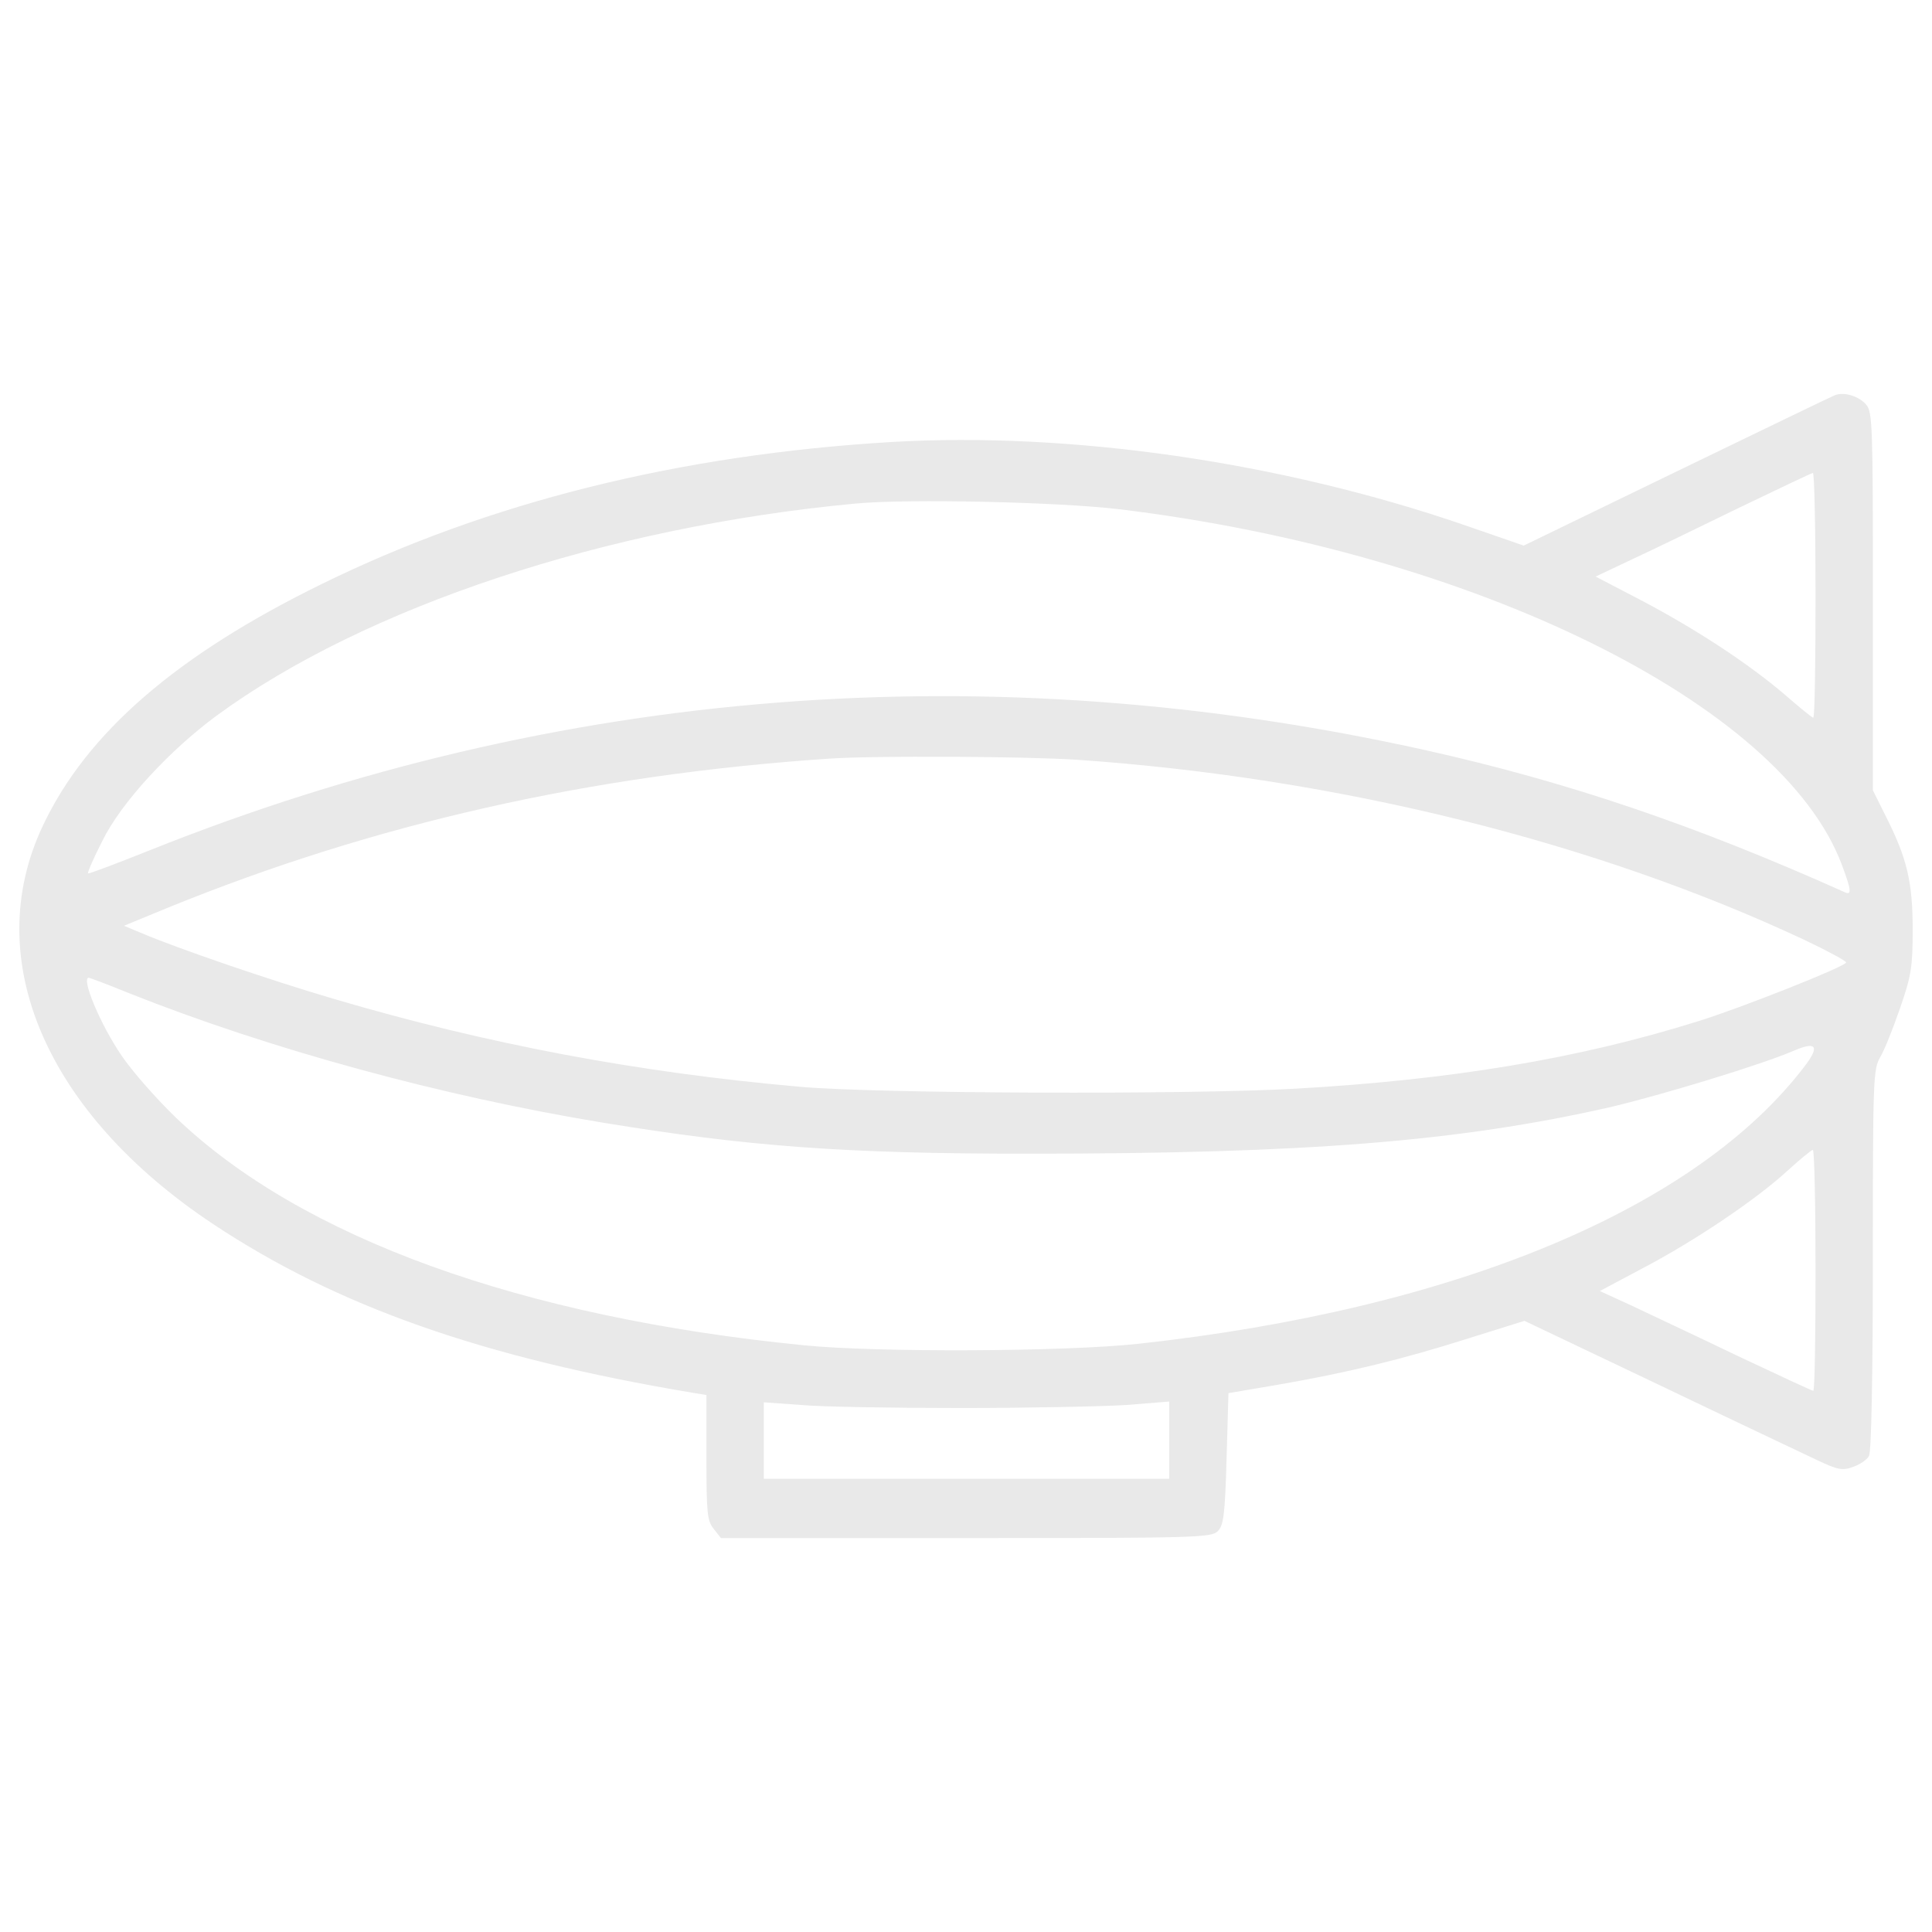 <svg width="60" height="60" viewBox="0 0 60 60" fill="none" xmlns="http://www.w3.org/2000/svg">
<path d="M56.977 12.277C56.882 12.312 54.673 13.381 52.072 14.64L47.321 16.944L45.468 16.303C39.767 14.344 33.247 13.405 27.7 13.726C21.12 14.117 15.181 15.59 10.003 18.132C5.489 20.341 2.698 22.752 1.333 25.639C-0.627 29.771 1.416 34.558 6.618 38.014C10.466 40.568 14.98 42.16 21.5 43.252L21.939 43.324V45.26C21.939 46.994 21.963 47.231 22.165 47.481L22.39 47.766H30.004C37.142 47.766 37.617 47.754 37.819 47.552C37.997 47.374 38.044 47.053 38.092 45.308L38.151 43.265L39.695 43.003C41.88 42.623 43.579 42.208 45.598 41.566L47.344 41.02L51.536 43.015C53.84 44.119 56.05 45.164 56.453 45.355C57.083 45.652 57.226 45.675 57.546 45.556C57.76 45.485 57.985 45.331 58.045 45.212C58.116 45.07 58.163 42.718 58.163 39.107C58.163 33.501 58.175 33.215 58.389 32.836C58.52 32.621 58.793 31.933 59.006 31.315C59.353 30.318 59.4 30.033 59.4 28.881C59.4 27.408 59.234 26.672 58.568 25.354L58.165 24.546V18.679C58.165 13.262 58.153 12.799 57.962 12.574C57.737 12.301 57.262 12.158 56.977 12.277ZM56.383 18.488C56.383 20.579 56.359 22.289 56.312 22.289C56.276 22.289 55.884 21.968 55.433 21.576C54.293 20.602 52.677 19.545 50.99 18.654L49.554 17.906L50.683 17.372C51.3 17.087 52.797 16.362 54.008 15.769C55.22 15.187 56.241 14.699 56.301 14.688C56.347 14.687 56.383 16.398 56.383 18.488ZM34.766 15.816C45.764 17.146 55.337 21.862 57.202 26.862C57.487 27.622 57.511 27.8 57.309 27.717C52.677 25.639 48.698 24.284 44.279 23.299C30.728 20.282 17.318 21.339 4.669 26.399C3.625 26.814 2.758 27.147 2.734 27.123C2.71 27.099 2.912 26.636 3.185 26.102C3.767 24.926 5.252 23.311 6.737 22.218C11.345 18.845 18.839 16.363 26.572 15.638C28.211 15.484 32.902 15.59 34.766 15.816ZM33.46 23.596C41.537 24.154 49.565 26.149 56.062 29.201C56.763 29.534 57.333 29.843 57.333 29.89C57.333 30.009 54.007 31.327 52.725 31.719C49.007 32.884 45.052 33.537 40.23 33.81C36.904 34 27.224 33.965 24.849 33.751C19.837 33.311 15.145 32.432 10.359 31.019C8.34 30.425 5.501 29.451 4.361 28.964L3.85 28.751L5.204 28.193C11.618 25.58 18.329 24.059 25.74 23.561C27.082 23.465 31.904 23.489 33.46 23.596ZM4.029 30.853C8.364 32.575 13.685 34.036 18.733 34.867C23.222 35.603 26.215 35.829 31.916 35.829C40.598 35.829 45.29 35.449 49.97 34.392C51.55 34.024 54.721 33.062 55.73 32.622C56.395 32.337 56.514 32.491 56.075 33.073C52.714 37.527 45.219 40.651 35.361 41.732C33.068 41.981 27.225 42.005 24.968 41.779C16.191 40.912 9.362 38.442 5.466 34.712C4.861 34.13 4.1 33.263 3.779 32.788C3.114 31.814 2.509 30.365 2.758 30.365C2.782 30.365 3.364 30.58 4.029 30.853ZM56.383 39.452C56.383 41.507 56.359 43.193 56.312 43.193C56.276 43.193 55.231 42.706 53.972 42.113C52.713 41.507 51.24 40.818 50.693 40.557L49.684 40.094L51.026 39.381C52.629 38.538 54.518 37.267 55.492 36.376C55.883 36.02 56.24 35.723 56.299 35.711C56.347 35.71 56.383 37.397 56.383 39.452ZM29.838 43.727C31.928 43.727 34.244 43.68 34.981 43.633L36.311 43.526V44.725V45.925H30.016H23.721V44.737V43.55L24.885 43.633C25.514 43.692 27.748 43.727 29.838 43.727Z" fill="#E9E9E9"/>
</svg>
